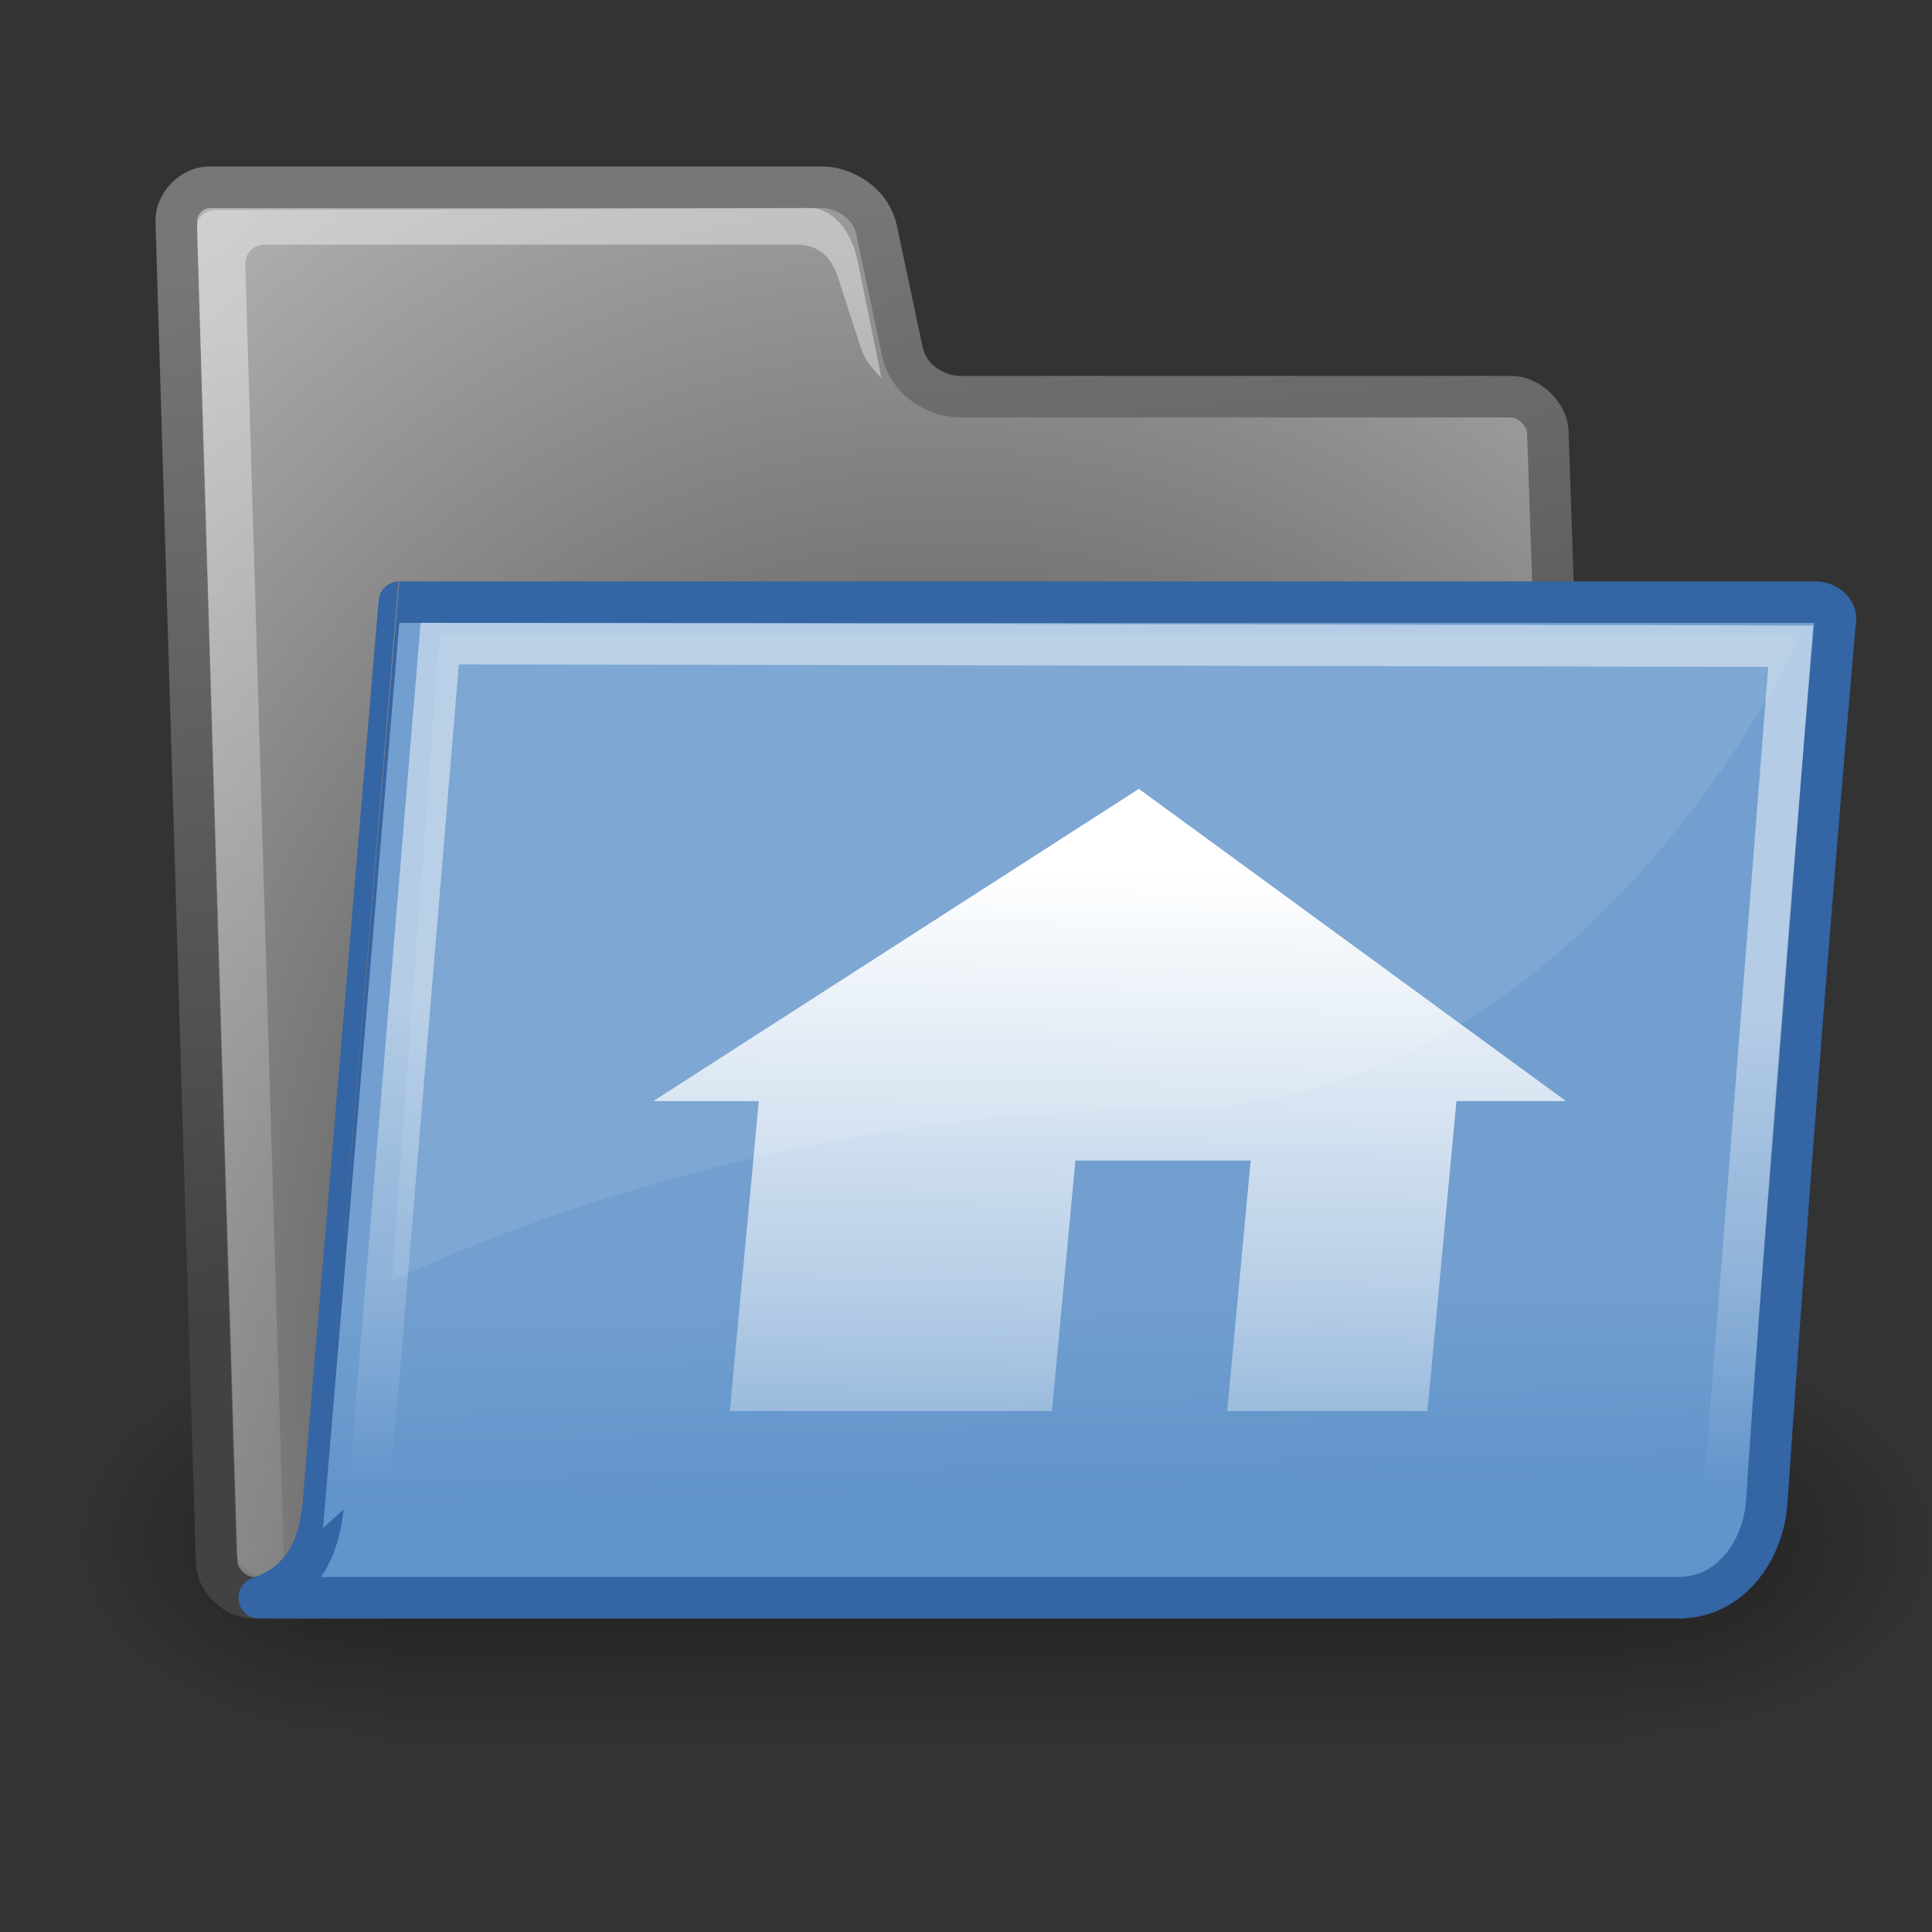 <?xml version="1.0" encoding="UTF-8" standalone="no"?>
<svg
   xmlns:dc="http://purl.org/dc/elements/1.1/"
   xmlns:cc="http://creativecommons.org/ns#"
   xmlns:rdf="http://www.w3.org/1999/02/22-rdf-syntax-ns#"
   xmlns:svg="http://www.w3.org/2000/svg"
   xmlns="http://www.w3.org/2000/svg"
   xmlns:xlink="http://www.w3.org/1999/xlink"
   xmlns:sodipodi="http://sodipodi.sourceforge.net/DTD/sodipodi-0.dtd"
   xmlns:inkscape="http://www.inkscape.org/namespaces/inkscape"
   width="250"
   height="250"
   viewBox="0 0 25 25"
   version="1.1"
   id="svg1042"
   inkscape:version="1.0.2-2 (e86c870879, 2021-01-15)"
   sodipodi:docname="user-home.svg">
  <rect x="0" y="0" width="25" height="25" fill="#333333" stroke="none"/>
  <defs
     id="defs1036">
    <linearGradient
       id="linearGradient6715"
       y2="609.51"
       gradientUnits="userSpaceOnUse"
       x2="302.86"
       gradientTransform="matrix(2.774,0,0,1.97,-1892.2,-872.89)"
       y1="366.65"
       x1="302.86"
       inkscape:collect="always">
      <stop
         id="stop5050"
         style="stop-color:black;stop-opacity:0"
         offset="0" />
      <stop
         id="stop5056"
         style="stop-color:black"
         offset=".5" />
      <stop
         id="stop5052"
         style="stop-color:black;stop-opacity:0"
         offset="1" />
    </linearGradient>
    <radialGradient
       id="radialGradient6717"
       xlink:href="#linearGradient5060"
       gradientUnits="userSpaceOnUse"
       cy="486.65"
       cx="605.71"
       gradientTransform="matrix(2.774,0,0,1.97,-1891.6,-872.89)"
       r="117.14"
       inkscape:collect="always" />
    <linearGradient
       id="linearGradient5060"
       inkscape:collect="always">
      <stop
         id="stop5062"
         style="stop-color:black"
         offset="0" />
      <stop
         id="stop5064"
         style="stop-color:black;stop-opacity:0"
         offset="1" />
    </linearGradient>
    <radialGradient
       id="radialGradient6719"
       xlink:href="#linearGradient5060"
       gradientUnits="userSpaceOnUse"
       cy="486.65"
       cx="605.71"
       gradientTransform="matrix(-2.774,0,0,1.97,112.76,-872.89)"
       r="117.14"
       inkscape:collect="always" />
    <radialGradient
       id="radialGradient238"
       gradientUnits="userSpaceOnUse"
       cy="37.518"
       cx="20.706"
       gradientTransform="matrix(0.567,0.008,0.077,0.673,-0.85,-6.114)"
       r="30.905"
       inkscape:collect="always">
      <stop
         id="stop1790"
         style="stop-color:#202020"
         offset="0" />
      <stop
         id="stop1791"
         style="stop-color:#b9b9b9"
         offset="1" />
    </radialGradient>
    <linearGradient
       id="linearGradient3104"
       y2="6.18"
       gradientUnits="userSpaceOnUse"
       y1="31.368"
       x2="15.515"
       x1="18.113"
       inkscape:collect="always"
       gradientTransform="matrix(0.537,0,0,0.538,0.373,-0.584)">
      <stop
         id="stop3098"
         style="stop-color:#424242"
         offset="0" />
      <stop
         id="stop3100"
         style="stop-color:#777777"
         offset="1" />
    </linearGradient>
    <linearGradient
       id="linearGradient491"
       y2="66.834"
       gradientUnits="userSpaceOnUse"
       x2="9.898"
       gradientTransform="matrix(0.809,0,0,0.378,-0.089,-1.228)"
       y1="13.773"
       x1="6.23"
       inkscape:collect="always">
      <stop
         id="stop3984"
         style="stop-color:#ffffff;stop-opacity:.876"
         offset="0" />
      <stop
         id="stop3985"
         style="stop-color:#fffffe;stop-opacity:0"
         offset="1" />
    </linearGradient>
    <linearGradient
       id="linearGradient9772"
       y2="32.05"
       gradientUnits="userSpaceOnUse"
       x2="22.065"
       y1="36.988"
       x1="22.176"
       inkscape:collect="always"
       gradientTransform="matrix(0.533,0,0,0.536,0.562,-0.492)">
      <stop
         id="stop9768"
         style="stop-color:#6194cb"
         offset="0" />
      <stop
         id="stop9770"
         style="stop-color:#729fcf"
         offset="1" />
    </linearGradient>
    <linearGradient
       id="linearGradient322"
       y2="46.689"
       gradientUnits="userSpaceOnUse"
       y1="32.567"
       gradientTransform="matrix(0.702,0,0,0.437,0.093,-1.198)"
       x2="12.854"
       x1="13.036"
       inkscape:collect="always">
      <stop
         id="stop320"
         style="stop-color:#ffffff"
         offset="0" />
      <stop
         id="stop321"
         style="stop-color:#ffffff;stop-opacity:0"
         offset="1" />
    </linearGradient>
    <linearGradient
       id="linearGradient2296"
       y2="50.771"
       gradientUnits="userSpaceOnUse"
       x2="20.796"
       gradientTransform="matrix(0.641,0,0,0.437,0.516,-0.287)"
       y1="26.384"
       x1="21.354"
       inkscape:collect="always">
      <stop
         id="stop128"
         style="stop-color:#ffffff"
         offset="0" />
      <stop
         id="stop129"
         style="stop-color:#ffffff;stop-opacity:0"
         offset="1" />
    </linearGradient>
  </defs>
  <sodipodi:namedview
     id="base"
     pagecolor="#ffffff"
     bordercolor="#666666"
     borderopacity="1.0"
     inkscape:pageopacity="0.0"
     inkscape:pageshadow="2"
     inkscape:zoom="2.56"
     inkscape:cx="102.49804"
     inkscape:cy="114.39109"
     inkscape:document-units="px"
     inkscape:current-layer="layer1"
     inkscape:document-rotation="0"
     showgrid="false"
     units="px"
     inkscape:window-width="1920"
     inkscape:window-height="1017"
     inkscape:window-x="-8"
     inkscape:window-y="-8"
     inkscape:window-maximized="1" />
  <g
     inkscape:label="Layer 1"
     inkscape:groupmode="layer"
     id="layer1">
    <g
       id="g6707"
       transform="matrix(0.012,0,0,0.011,23.69,18.994)">
      <rect
         id="rect6709"
         style="color:#000000;opacity:0.402;fill:url(#linearGradient6715)"
         height="478.36"
         width="1339.6"
         y="-150.7"
         x="-1559.3" />
      <path
         id="path6711"
         sodipodi:nodetypes="cccc"
         style="color:#000000;opacity:0.402;fill:url(#radialGradient6717)"
         d="m -219.62,-150.68 v 478.33 c 142.88,0.9 345.4,-107.17 345.4,-239.2 0,-132.02 -159.44,-239.13 -345.4,-239.13 z" />
      <path
         id="path6713"
         sodipodi:nodetypes="cccc"
         style="color:#000000;opacity:0.402;fill:url(#radialGradient6719)"
         d="m -1559.3,-150.68 v 478.33 c -142.8,0.9 -345.4,-107.17 -345.4,-239.2 0,-132.02 159.5,-239.13 345.4,-239.13 z" />
    </g>
    <path
       id="path216"
       style="fill:url(#radialGradient238);stroke:url(#linearGradient3104);stroke-width:0.537;stroke-linecap:round;stroke-linejoin:round"
       inkscape:r_cy="true"
       inkscape:r_cx="true"
       sodipodi:nodetypes="ccccccssssccc"
       d="m 2.803,20.227 c 0.011,0.224 0.247,0.448 0.471,0.448 H 20.107 c 0.224,0 0.436,-0.224 0.424,-0.448 L 20.028,5.581 C 20.017,5.357 19.781,5.133 19.557,5.133 h -7.13 c -0.261,0 -0.664,-0.17 -0.753,-0.595 L 11.344,2.982 C 11.261,2.586 10.87,2.423 10.647,2.423 H 2.705 c -0.224,0 -0.436,0.224 -0.424,0.448 L 2.803,20.227 Z" />
    <path
       id="path219"
       style="color:#000000;display:block;opacity:0.451;fill:url(#linearGradient491);stroke-width:0.533"
       inkscape:r_cy="true"
       inkscape:r_cx="true"
       sodipodi:nodetypes="cccccccccscccccc"
       d="m 3.616,20.17 c 0.008,0.166 -0.096,0.277 -0.266,0.221 C 3.181,20.336 3.064,20.225 3.055,20.059 L 2.55,2.983 C 2.541,2.817 2.638,2.717 2.805,2.717 l 7.692,-0.025 c 0.167,0 0.497,0.16 0.604,0.704 L 11.407,4.895 C 11.179,4.647 11.184,4.64 11.067,4.279 L 10.85,3.609 C 10.733,3.221 10.478,3.166 10.311,3.166 H 3.438 c -0.166,0 -0.272,0.111 -0.263,0.277 L 3.675,20.226 3.616,20.17 Z" />
    <path
       id="path233"
       style="color:#000000;display:block;fill:url(#linearGradient9772);stroke:#3465a4;stroke-width:0.537;stroke-linejoin:round"
       inkscape:r_cy="true"
       d="m 21.771,20.673 c 0.609,-0.022 1.046,-0.588 1.091,-1.243 0.422,-6.186 0.884,-11.373 0.884,-11.373 0.038,-0.133 -0.09,-0.265 -0.256,-0.265 H 5.167 c -2.522e-4,0 -0.987,11.714 -0.987,11.714 -0.061,0.526 -0.249,0.966 -0.826,1.169 H 21.771 Z"
       inkscape:export-ydpi="74.800003"
       sodipodi:nodetypes="cscccscc"
       inkscape:export-filename="/home/jimmac/ximian_art/icons/nautilus/suse93/gnome-fs-directory.png"
       inkscape:export-xdpi="74.800003"
       inkscape:r_cx="true" />
    <path
       id="path304"
       style="opacity:0.466;fill:none;stroke:url(#linearGradient322);stroke-width:0.537px;stroke-linecap:round"
       inkscape:r_cy="true"
       inkscape:r_cx="true"
       sodipodi:nodetypes="ccsscsc"
       d="M 5.69,8.328 23.171,8.362 22.332,19.077 c -0.045,0.574 -0.24,0.765 -0.998,0.765 -0.998,0 -15.288,-0.017 -16.736,-0.017 0.124,-0.172 0.178,-0.53 0.179,-0.538 L 5.69,8.328 Z" />
    <path
       id="path323"
       style="fill:#ffffff;fill-opacity:0.089;fill-rule:evenodd;stroke-width:0.534"
       inkscape:r_cy="true"
       inkscape:r_cx="true"
       sodipodi:nodetypes="ccccc"
       d="M 5.69,8.199 5.069,16.578 c 0,0 4.423,-2.222 9.951,-2.222 5.528,0 8.292,-6.158 8.292,-6.158 H 5.69 Z" />
    <path
       id="path892"
       style="fill:url(#linearGradient2296);fill-rule:evenodd;stroke-width:1.588pt"
       inkscape:r_cy="true"
       inkscape:r_cx="true"
       d="m 9.819,14.248 -0.375,4.011 h 4.168 l 0.304,-3.242 h 2.268 l -0.304,3.242 h 2.591 l 0.375,-4.011 H 20.264 l -5.527,-4.04 -6.283,4.04 z" />
  </g>
</svg>
